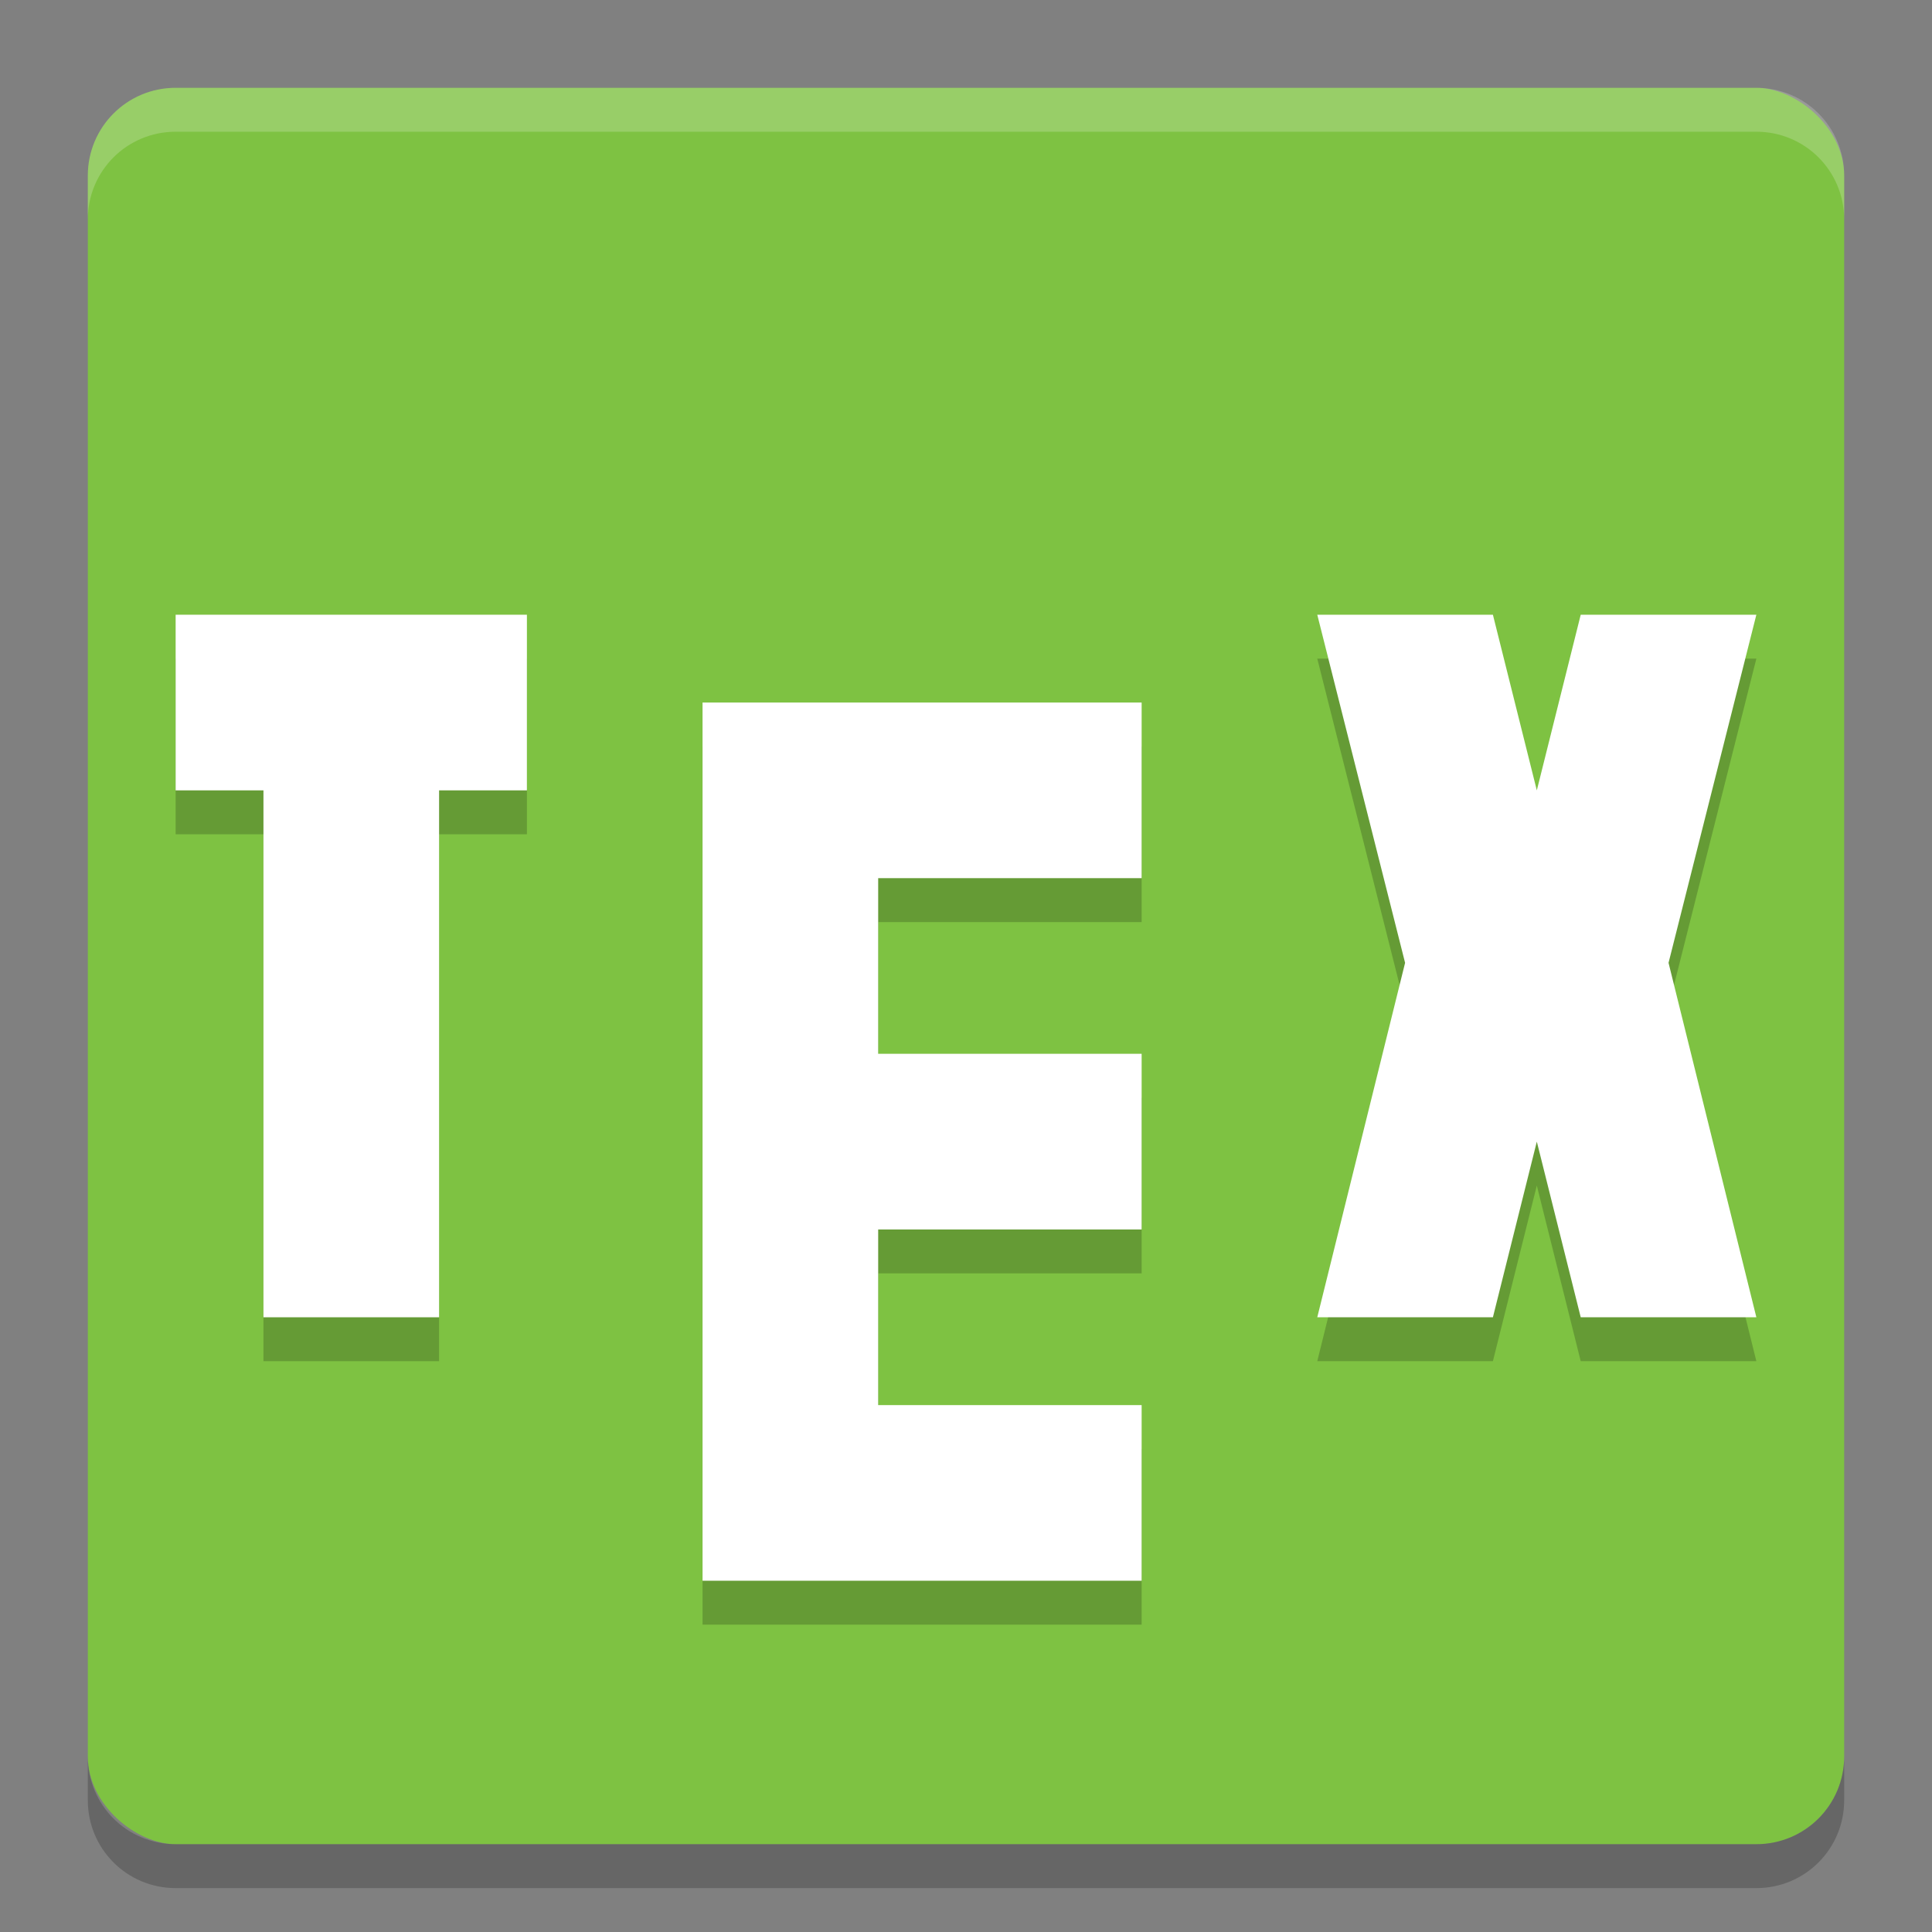 <?xml version="1.0" encoding="UTF-8" standalone="no"?>
<svg id="svg2817" xmlns:rdf="http://www.w3.org/1999/02/22-rdf-syntax-ns#" xmlns="http://www.w3.org/2000/svg" height="22" width="22" version="1.0" xmlns:cc="http://creativecommons.org/ns#" xmlns:dc="http://purl.org/dc/elements/1.1/">
    <rect width="100%" height="100%" fill="#808080" stroke="none"/>
    <rect id="rect4203-1" transform="matrix(0,-1,-1,0,0,0)" rx="1" ry="1" height="20" width="20" y="-21" x="-21" fill="#7ec242"/>
    <path id="rect4592" opacity=".2" fill="#fff" d="m2 1c-0.554 0-1 0.446-1 1v0.5c0-0.554 0.446-1 1-1h18c0.554 0 1 0.446 1 1v-0.5c0-0.554-0.446-1-1-1h-18z"/>
    <path id="path4597" opacity=".2" d="m2 21.5c-0.554 0-1-0.446-1-1v-0.5c0 0.554 0.446 1 1 1h18c0.554 0 1-0.446 1-1v0.5c0 0.554-0.446 1-1 1h-18z"/>
    <g id="g4358" opacity=".2" transform="translate(-1 -.5)">
        <path id="path4360" d="m3 8v2h1v6h2v-6h1v-2z"/>
        <path id="path4362" d="m18 8h-2l1 3.964-1 4.036h2l0.5-2 0.5 2h2l-1-4.036 1-3.964h-2l-0.5 2z"/>
        <path id="path4364" d="m9 9v10h5v-2h-3v-2h3v-2h-3v-2h3v-2z"/>
    </g>
    <g id="g4368" fill="#fff" transform="translate(-1,-1)">
        <path id="rect4465" d="m3 8v2h1v6h2v-6h1v-2z"/>
        <path id="rect4487" d="m18 8h-2l1 3.964-1 4.036h2l0.5-2 0.5 2h2l-1-4.036 1-3.964h-2l-0.5 2z"/>
        <path id="rect4475" d="m9 9v10h5v-2h-3v-2h3v-2h-3v-2h3v-2z"/>
    </g>
</svg>
